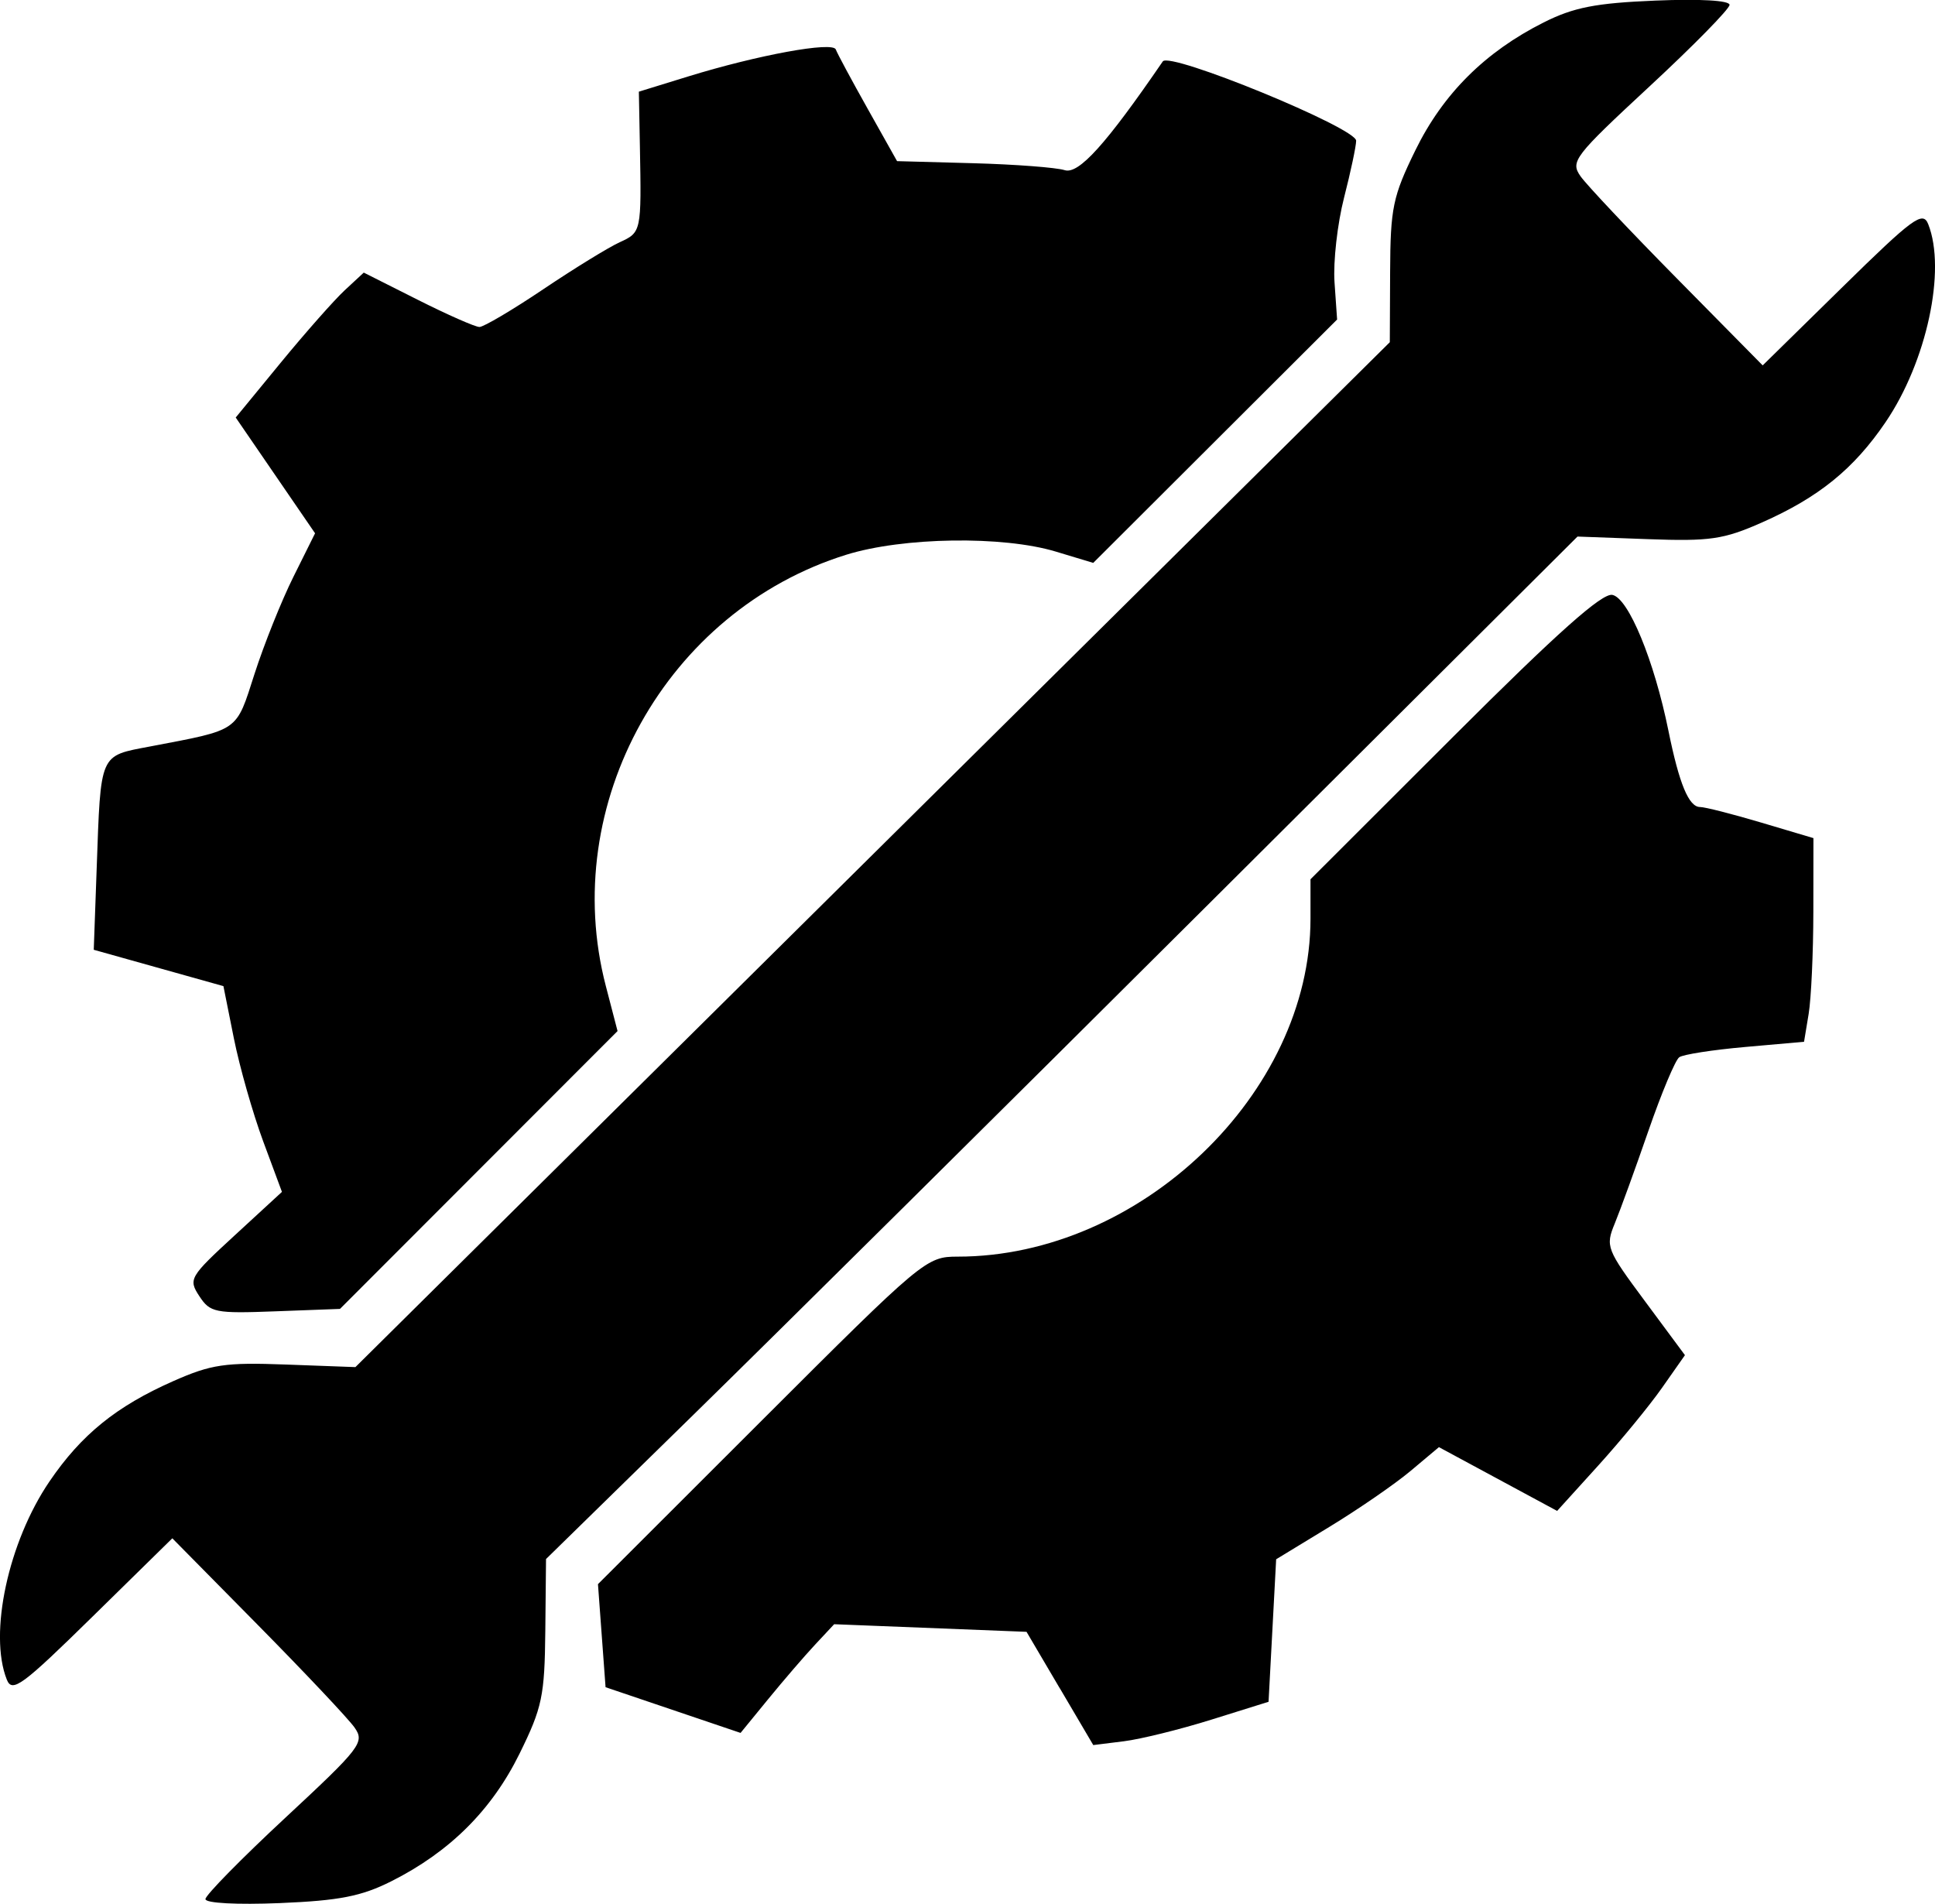 <?xml version="1.0" encoding="UTF-8"?>
<!-- Created with Inkscape (http://www.inkscape.org/) -->
<svg width="67.183mm" height="66.105mm" version="1.1" viewBox="0 0 67.183 66.105" xmlns="http://www.w3.org/2000/svg">
 <g transform="translate(-87.439 -34.692)">
  <path d="m94.572 100.63c0-0.135 1.25-1.408 2.779-2.829 2.622-2.438 2.757-2.615 2.397-3.129-0.21-0.3-1.719-1.9-3.354-3.557l-2.972-3.012-2.768 2.717c-2.452 2.407-2.792 2.657-2.979 2.188-0.633-1.594 0.052-4.777 1.482-6.879 1.103-1.622 2.32-2.609 4.295-3.482 1.324-0.585 1.801-0.656 3.917-0.577l2.41 0.089 35.914-35.585 0.011-2.447c0.01-2.215 0.093-2.615 0.876-4.215 0.959-1.961 2.421-3.417 4.456-4.441 1.039-0.522 1.803-0.672 3.873-0.758 1.551-0.064 2.58-6e-3 2.58 0.148 0 0.14-1.25 1.414-2.778 2.831-2.618 2.428-2.756 2.607-2.397 3.119 0.209 0.299 1.718 1.899 3.353 3.556l2.972 3.012 2.768-2.717c2.452-2.407 2.792-2.657 2.979-2.188 0.633 1.594-0.052 4.777-1.482 6.879-1.103 1.622-2.32 2.609-4.295 3.482-1.328 0.587-1.799 0.656-3.953 0.577l-2.446-0.09-12.772 12.725c-7.025 6.999-15.083 14.987-17.907 17.751l-5.134 5.025-0.025 2.496c-0.023 2.26-0.107 2.663-0.895 4.262-0.964 1.958-2.424 3.411-4.451 4.43-1.039 0.522-1.803 0.672-3.873 0.758-1.482 0.061-2.58 3e-3 -2.58-0.138zm29.666-7.313-1.158-1.967-6.679-0.264-0.661 0.708c-0.364 0.389-1.095 1.239-1.625 1.887l-0.964 1.179-4.687-1.587-0.132-1.789-0.132-1.789 5.691-5.686c5.601-5.596 5.708-5.686 6.8-5.686 6.332 0 12.248-5.667 12.248-11.734v-1.368l4.99-4.985c3.581-3.577 5.131-4.958 5.49-4.889 0.558 0.107 1.453 2.276 1.948 4.719 0.374 1.843 0.707 2.646 1.097 2.646 0.169 0 1.124 0.243 2.122 0.54l1.815 0.54-3e-3 2.568c-2e-3 1.413-0.075 3.004-0.163 3.536l-0.16 0.967-2.043 0.181c-1.123 0.099-2.154 0.259-2.29 0.356-0.136 0.096-0.618 1.246-1.071 2.556-0.453 1.31-0.978 2.755-1.166 3.212-0.33 0.801-0.293 0.897 1.047 2.703l1.388 1.873-0.795 1.133c-0.437 0.623-1.436 1.84-2.219 2.704l-1.424 1.571-4.104-2.214-0.984 0.826c-0.541 0.454-1.812 1.33-2.825 1.946l-1.842 1.121-0.132 2.474-0.132 2.474-1.981 0.619c-1.089 0.341-2.459 0.679-3.043 0.752l-1.062 0.132-1.158-1.967zm-29.878-13.621c-0.386-0.591-0.343-0.666 1.234-2.117l1.634-1.504-0.654-1.763c-0.359-0.97-0.817-2.577-1.016-3.572l-0.362-1.809-4.502-1.262 0.101-2.808c0.146-4.064 0.08-3.912 1.86-4.252 3.124-0.596 2.967-0.487 3.623-2.525 0.328-1.019 0.934-2.533 1.348-3.364l0.752-1.512-2.755-4.019 1.561-1.902c0.859-1.046 1.859-2.178 2.223-2.516l0.662-0.614 1.875 0.944c1.031 0.519 1.995 0.944 2.141 0.944 0.146 0 1.145-0.59 2.219-1.312 1.074-0.722 2.267-1.455 2.651-1.63 0.752-0.343 0.757-0.367 0.701-3.326l-0.036-1.902 1.695-0.523c2.436-0.752 5.04-1.229 5.143-0.942 0.048 0.134 0.546 1.061 1.107 2.06l1.02 1.817 2.643 0.072c1.454 0.04 2.883 0.148 3.176 0.241 0.486 0.154 1.433-0.894 3.407-3.776 0.239-0.348 6.713 2.308 6.713 2.754 0 0.186-0.189 1.077-0.42 1.979-0.231 0.902-0.38 2.223-0.331 2.935l0.09 1.294-8.467 8.45-1.299-0.392c-1.841-0.556-5.307-0.504-7.276 0.109-6.246 1.944-9.992 8.663-8.348 14.974l0.407 1.564-9.637 9.647-2.242 0.084c-2.098 0.079-2.267 0.045-2.642-0.528z" stroke-width=".265"/>
 </g>
</svg>
